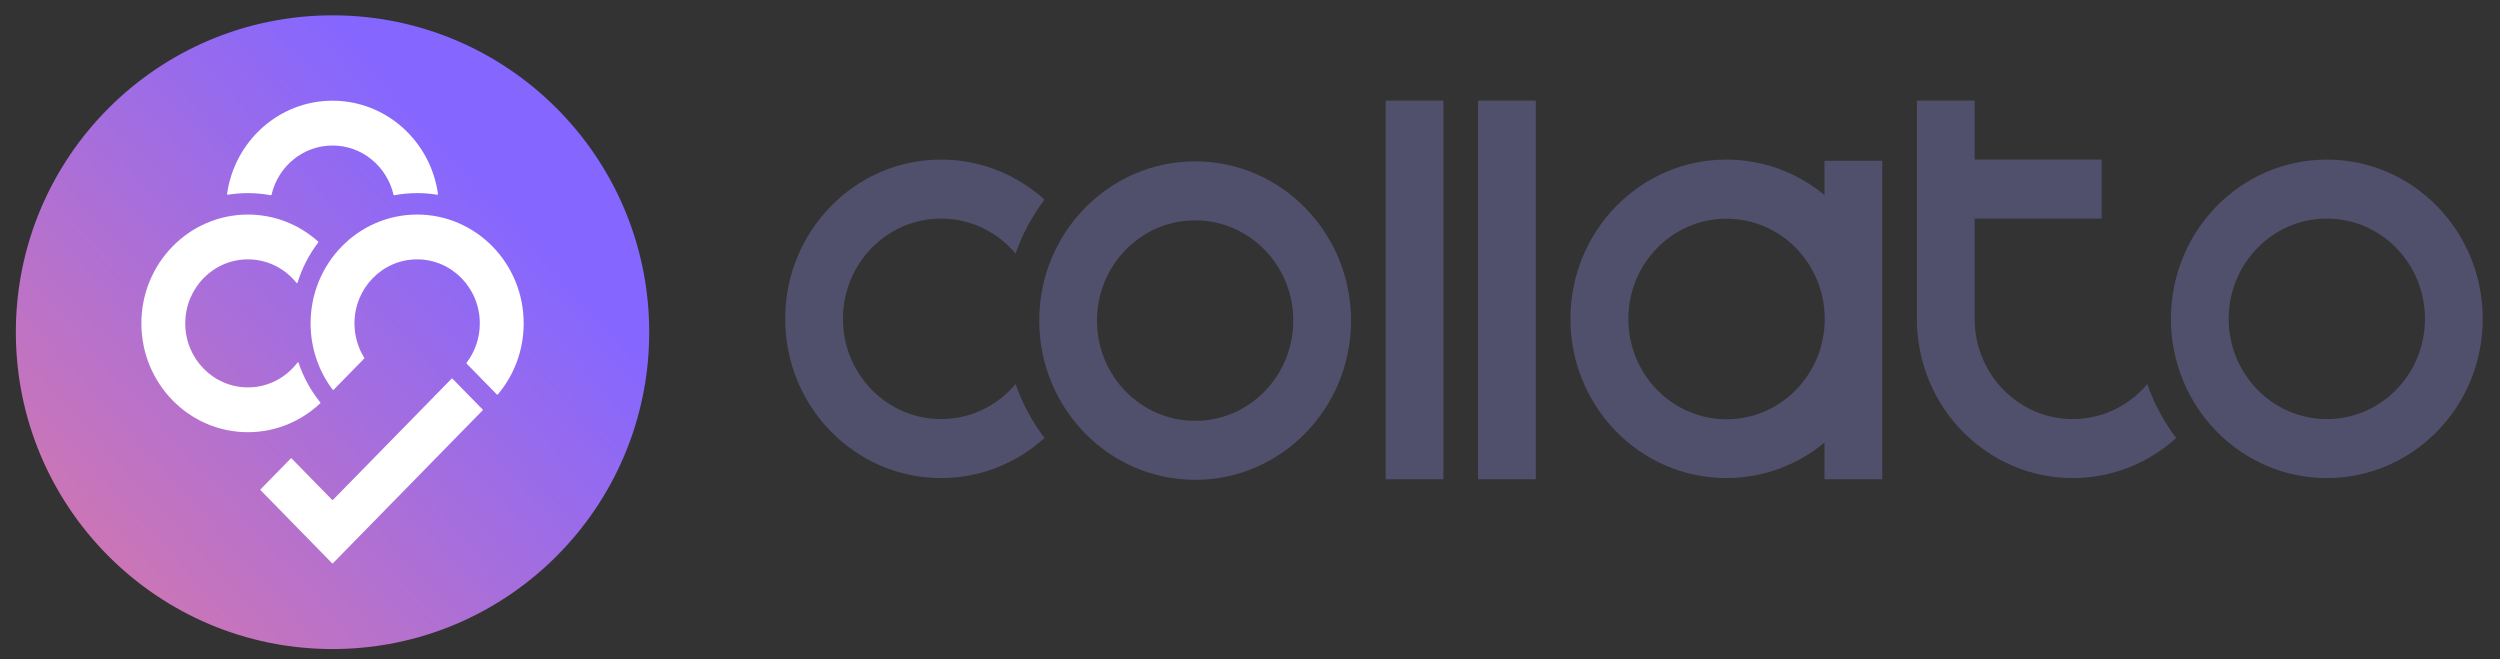 <?xml version="1.0" ?>
<svg xmlns="http://www.w3.org/2000/svg" fill="none" viewBox="0 0 789 208">
	<rect x="0" y="0" width="789" height="208" fill="#333333" stroke="none"/>
	<g clip-path="url(#clip0_889_6787)">
		<path fill="#50506d" d="M329.641 63.013C320.957 55.146 309.529 50.369 297.008 50.369C269.836 50.369 247.808 72.868 247.808 100.622C247.808 128.376 269.836 150.875 297.008 150.875C309.529 150.875 320.957 146.098 329.641 138.231C325.775 133.14 322.676 127.411 320.52 121.225C314.838 127.982 306.413 132.263 297.008 132.263C279.9 132.263 266.03 118.097 266.03 100.622C266.03 83.147 279.9 68.981 297.008 68.981C306.413 68.981 314.838 73.262 320.52 80.019C322.676 73.833 325.775 68.104 329.641 63.013Z"/>
		<path fill="#50506d" d="M426.387 101.18C426.387 128.934 404.36 151.433 377.187 151.433C350.014 151.433 327.986 128.934 327.986 101.18C327.986 73.427 350.014 50.928 377.187 50.928C404.36 50.928 426.387 73.427 426.387 101.18ZM377.187 132.821C394.296 132.821 408.165 118.655 408.165 101.18C408.165 83.706 394.296 69.54 377.187 69.54C360.078 69.54 346.208 83.706 346.208 101.18C346.208 118.655 360.078 132.821 377.187 132.821Z" clip-rule="evenodd" fill-rule="evenodd"/>
		<path fill="#50506d" d="M437.321 31.757H455.544V151.247H437.321V31.757Z"/>
		<path fill="#50506d" d="M466.478 31.757H484.7V151.247H466.478V31.757Z"/>
		<path fill="#50506d" d="M575.812 50.741H594.035V151.247H575.812V139.666C567.355 146.675 556.575 150.875 544.834 150.875C517.662 150.875 495.634 128.376 495.634 100.622C495.634 72.868 517.662 50.369 544.834 50.369C556.575 50.369 567.355 54.569 575.812 61.578V50.741ZM544.894 132.32C562.008 132.32 575.882 118.149 575.882 100.669C575.882 83.188 562.008 69.017 544.894 69.017C527.779 69.017 513.905 83.188 513.905 100.669C513.905 118.149 527.779 132.32 544.894 132.32Z" clip-rule="evenodd" fill-rule="evenodd"/>
		<path fill="#50506d" d="M654.17 150.875C627.119 150.875 605.166 128.577 604.97 100.994L604.969 31.757H623.191V50.369H663.282L663.282 68.981L623.191 68.981L623.194 100.994C623.389 118.297 637.183 132.263 654.17 132.263C663.574 132.263 672 127.982 677.681 121.225C679.837 127.411 682.937 133.14 686.803 138.231C678.119 146.098 666.69 150.875 654.17 150.875Z"/>
		<path fill="#50506d" d="M783.549 100.622C783.549 128.376 761.521 150.875 734.348 150.875C707.175 150.875 685.147 128.376 685.147 100.622C685.147 72.868 707.175 50.369 734.348 50.369C761.521 50.369 783.549 72.868 783.549 100.622ZM734.348 132.263C751.457 132.263 765.326 118.097 765.326 100.622C765.326 83.147 751.457 68.981 734.348 68.981C717.239 68.981 703.37 83.147 703.37 100.622C703.37 118.097 717.239 132.263 734.348 132.263Z" clip-rule="evenodd" fill-rule="evenodd"/>
	</g>
	<ellipse fill="url(#paint0_linear_889_6787)" ry="100" rx="99.946" cy="104.839" cx="104.946"/>
	<path fill="white" d="M104.946 31.782C88 31.782 73.981 44.586 71.659 61.24C71.641 61.373 71.757 61.486 71.891 61.465C73.959 61.123 76.082 60.946 78.244 60.946C80.709 60.946 83.122 61.176 85.462 61.617C85.569 61.637 85.672 61.569 85.696 61.463C87.757 52.553 95.594 45.923 104.946 45.923C114.299 45.923 122.136 52.553 124.196 61.463C124.221 61.569 124.324 61.637 124.431 61.617C126.771 61.176 129.183 60.946 131.648 60.946C133.811 60.946 135.934 61.123 138.002 61.465C138.135 61.486 138.252 61.373 138.233 61.24C135.911 44.586 121.893 31.782 104.946 31.782ZM78.244 67.714C86.741 67.714 94.501 70.933 100.421 76.242C100.498 76.311 100.509 76.429 100.445 76.512C97.577 80.266 95.343 84.552 93.91 89.2C93.862 89.356 93.657 89.394 93.555 89.267C89.928 84.743 84.416 81.855 78.244 81.855C67.321 81.855 58.465 90.9 58.465 102.058C58.465 113.215 67.321 122.26 78.244 122.26C84.6 122.26 90.256 119.198 93.874 114.439C93.973 114.31 94.179 114.342 94.231 114.497C95.781 119.099 98.121 123.325 101.087 127.006C101.152 127.088 101.145 127.206 101.069 127.277C95.073 132.94 87.055 136.401 78.244 136.401C59.674 136.401 44.62 121.025 44.62 102.058C44.62 83.09 59.674 67.714 78.244 67.714ZM104.798 177.75C104.877 177.83 105.006 177.83 105.084 177.75L152.316 129.508C152.392 129.43 152.392 129.306 152.316 129.228L142.806 119.515C142.727 119.434 142.598 119.434 142.52 119.515L105.092 157.742C105.014 157.823 104.885 157.823 104.807 157.742L92.046 144.699C91.967 144.619 91.838 144.619 91.76 144.699L82.237 154.426C82.161 154.504 82.161 154.628 82.237 154.706L104.798 177.75ZM98.023 102.058C98.023 109.939 100.623 117.2 104.994 122.996C105.067 123.093 105.209 123.102 105.295 123.015L114.94 113.164C115.005 113.097 115.015 112.995 114.966 112.916C113.005 109.78 111.869 106.054 111.869 102.058C111.869 90.9 120.724 81.855 131.648 81.855C142.572 81.855 151.427 90.9 151.427 102.058C151.427 106.743 149.866 111.056 147.245 114.483C147.184 114.563 147.191 114.675 147.261 114.746L156.813 124.503C156.895 124.587 157.032 124.583 157.107 124.493C162.196 118.475 165.273 110.633 165.273 102.058C165.273 83.09 150.219 67.714 131.648 67.714C113.078 67.714 98.023 83.09 98.023 102.058Z" clip-rule="evenodd" fill-rule="evenodd"/>
	<defs>
		<linearGradient gradientUnits="userSpaceOnUse" y2="145.164" x2="-49.292" y1="4.839" x1="104.946" id="paint0_linear_889_6787">
			<stop stop-color="#8567FF"/>
			<stop stop-color="#DC79A5" offset="1"/>
		</linearGradient>
		<clipPath id="clip0_889_6787">
			<rect transform="translate(243.892 31.757)" fill="#50506d" height="120" width="544.36"/>
		</clipPath>
	</defs>
</svg>